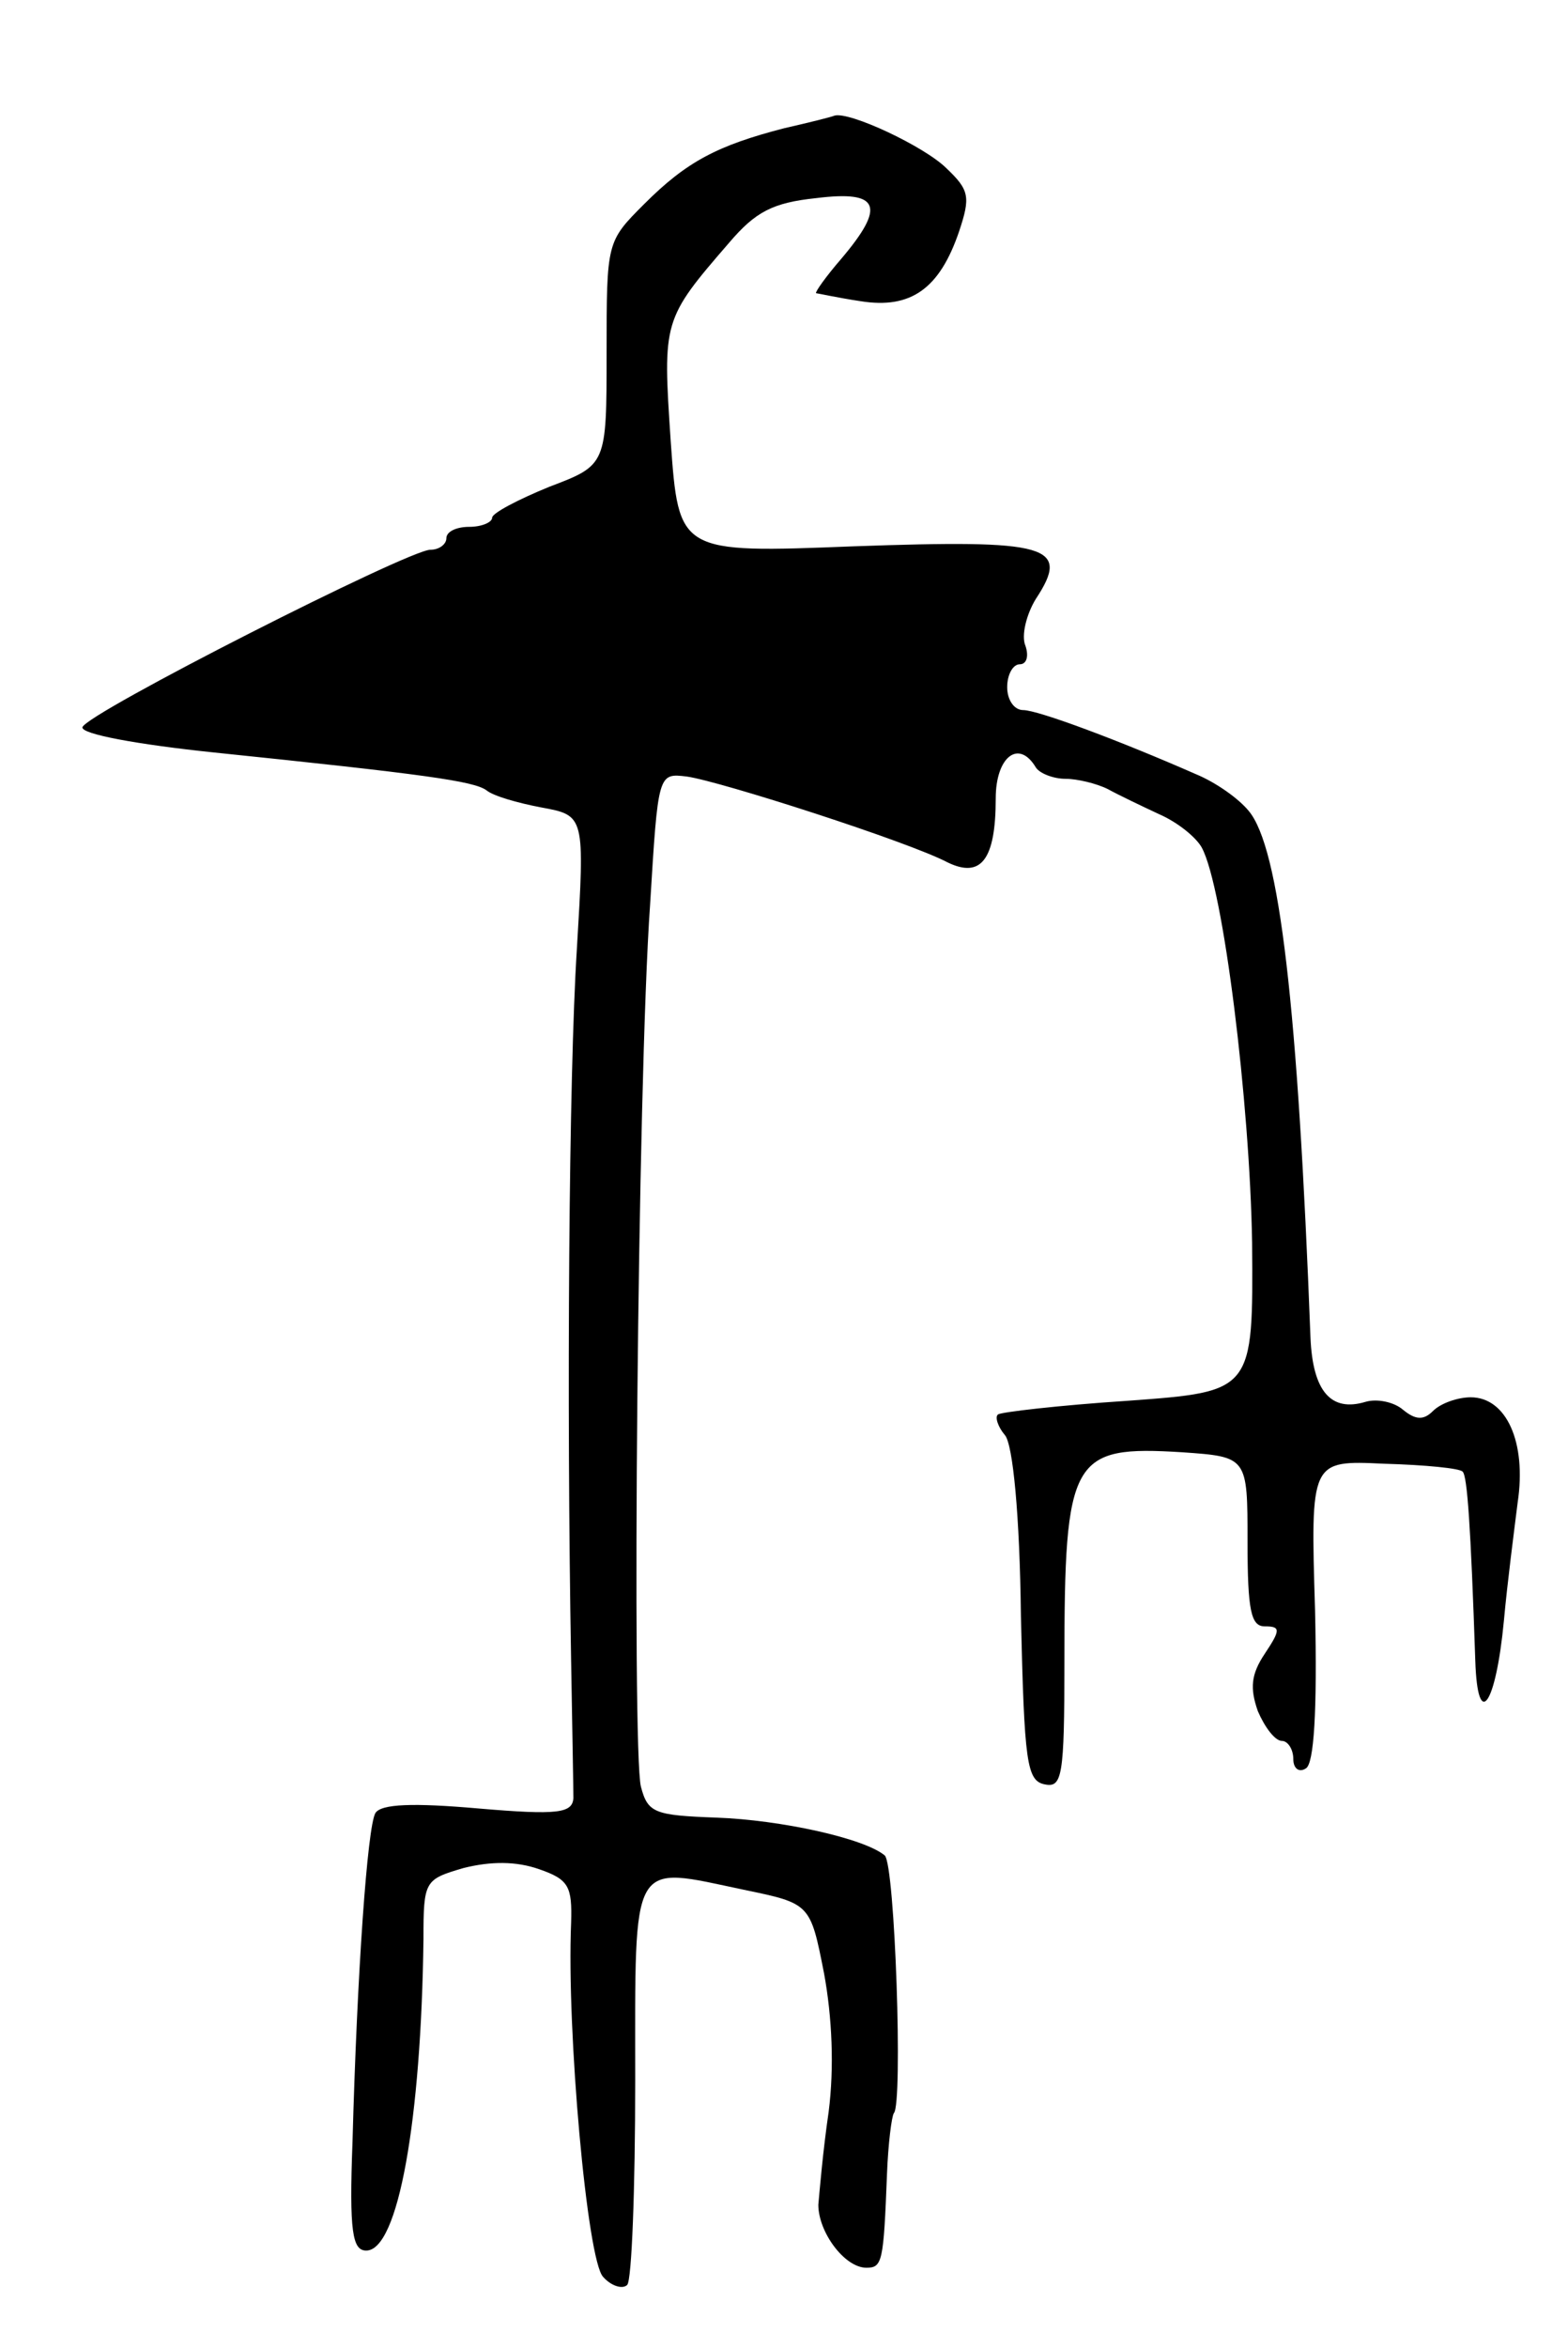 <svg version="1.0" xmlns="http://www.w3.org/2000/svg"
 width="137pt" height="205pt" viewBox="0 0 137 205"
 preserveAspectRatio="xMidYMid meet">
<g transform="translate(0,205) scale(0.1,-0.1)"
fill="#000000" stroke="none">
<path d="M685 1938 c-58 -15 -85 -29 -122 -66 -33 -33 -33 -33 -33 -130 0 -98
0 -98 -50 -117 -27 -11 -50 -23 -50 -27 0 -4 -9 -8 -20 -8 -11 0 -20 -4 -20
-10 0 -5 -6 -10 -14 -10 -19 0 -301 -143 -304 -155 -1 -6 48 -15 115 -22 184
-19 227 -25 238 -33 6 -5 27 -11 48 -15 38 -7 38 -7 31 -124 -7 -110 -9 -393
-5 -621 1 -58 2 -112 2 -120 -1 -13 -13 -15 -83 -9 -57 5 -85 4 -90 -4 -7 -12
-16 -139 -20 -287 -3 -79 0 -95 12 -95 28 0 48 114 50 272 0 51 1 52 35 62 24
6 46 6 66 -1 26 -9 29 -15 28 -47 -4 -93 14 -295 28 -309 7 -8 17 -11 21 -7 4
4 7 84 7 178 0 197 -5 188 95 167 58 -12 58 -12 70 -73 7 -38 9 -82 4 -121 -5
-34 -8 -70 -9 -81 0 -24 23 -55 42 -55 14 0 15 5 18 82 1 26 4 50 6 53 8 8 1
217 -8 225 -18 15 -91 31 -147 33 -54 2 -60 4 -66 27 -8 31 -3 615 8 770 7
115 7 115 32 112 29 -4 194 -57 228 -75 29 -14 42 2 42 56 0 36 20 52 35 27 3
-5 15 -10 26 -10 10 0 27 -4 37 -9 9 -5 30 -15 45 -22 16 -7 32 -20 37 -29 19
-35 42 -223 44 -345 1 -130 1 -130 -108 -138 -61 -4 -112 -10 -114 -12 -3 -2
0 -11 6 -18 7 -8 13 -70 14 -158 3 -128 5 -144 21 -147 15 -3 17 7 17 106 0
180 6 190 103 184 57 -4 57 -4 57 -78 0 -60 3 -74 15 -74 14 0 14 -3 0 -24
-12 -18 -13 -30 -6 -50 6 -14 15 -26 21 -26 5 0 10 -7 10 -16 0 -8 5 -12 11
-8 7 4 10 49 8 138 -4 131 -4 131 60 128 36 -1 67 -4 69 -7 4 -4 7 -47 11
-165 2 -62 18 -39 25 35 3 33 9 79 12 103 8 53 -10 92 -41 92 -11 0 -26 -5
-33 -12 -8 -8 -15 -8 -26 1 -8 7 -23 10 -33 7 -30 -9 -46 9 -48 56 -11 289
-27 428 -54 460 -9 11 -29 25 -46 32 -66 29 -138 56 -151 56 -8 0 -14 9 -14
20 0 11 5 20 11 20 6 0 8 7 5 16 -4 9 1 28 9 41 31 47 11 52 -159 46 -153 -6
-153 -6 -160 92 -7 105 -7 106 51 173 23 27 38 35 76 39 56 7 61 -7 22 -53
-13 -15 -23 -29 -22 -30 1 0 19 -4 39 -7 44 -7 69 11 86 61 10 30 9 36 -11 55
-19 19 -85 50 -98 46 -2 -1 -22 -6 -44 -11z"/>
</g>
</svg>
